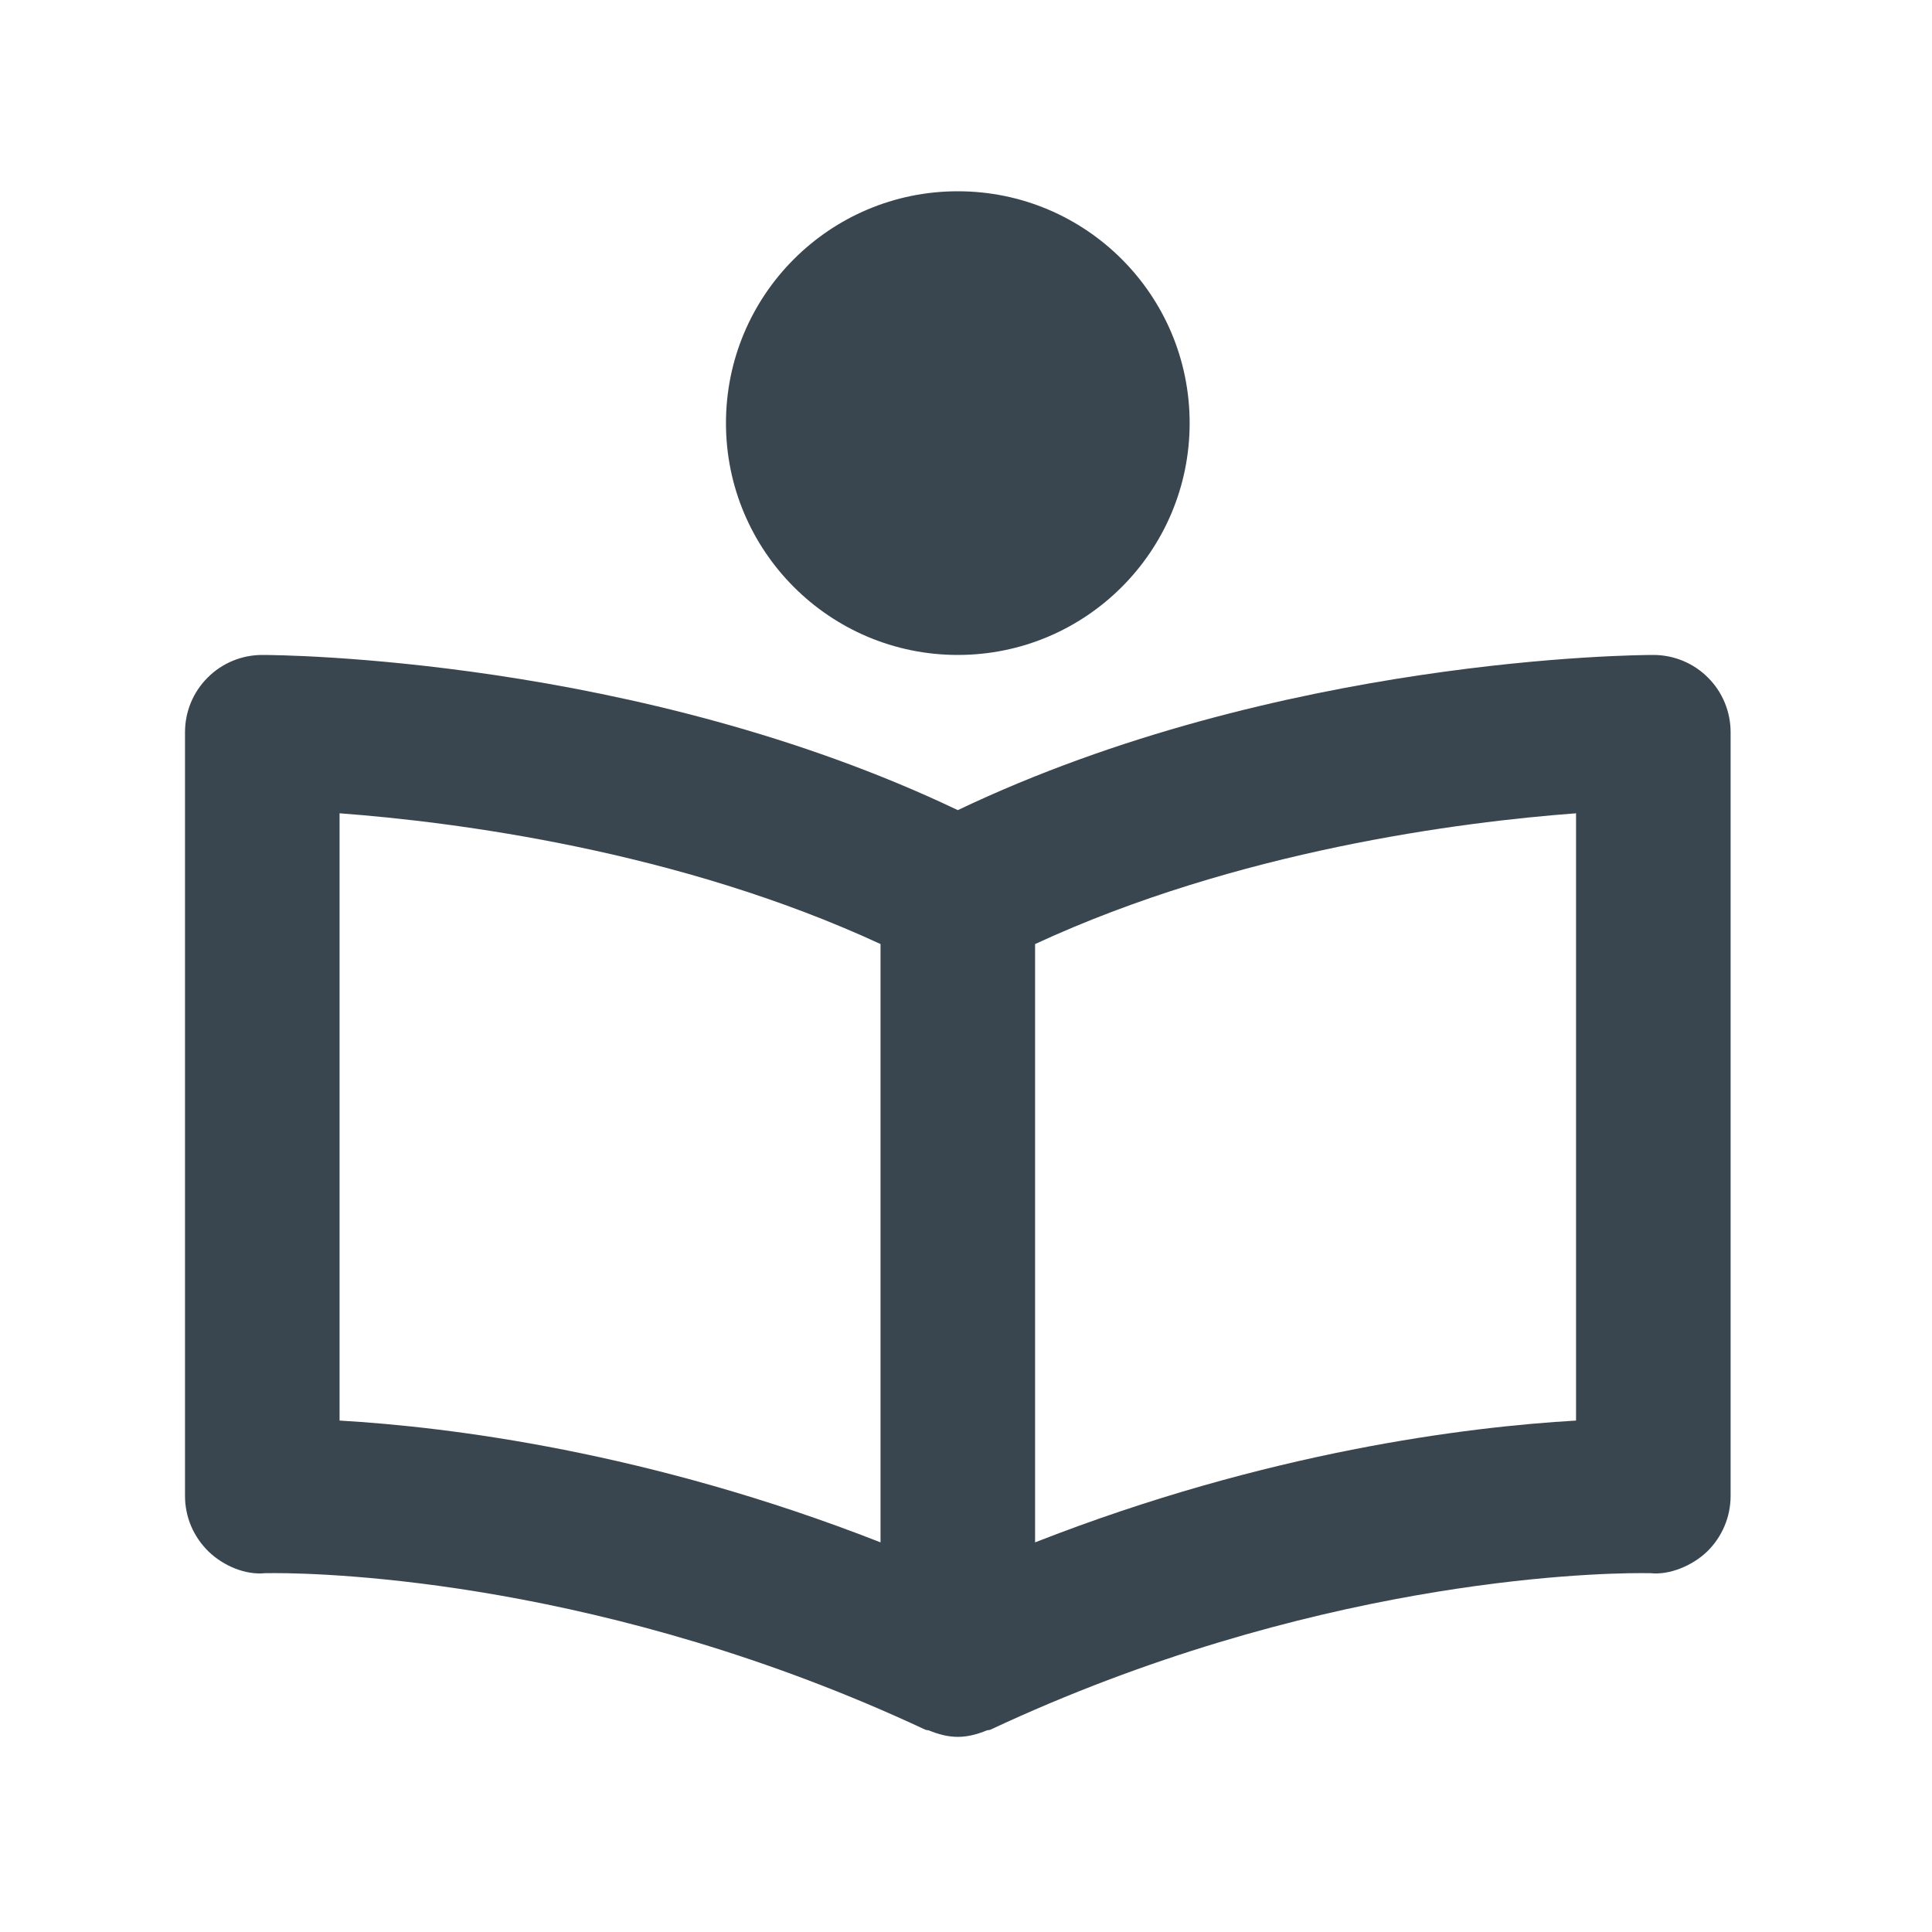 <svg width="25" height="25" viewBox="0 0 25 25" fill="none" xmlns="http://www.w3.org/2000/svg">
<path d="M21.394 8.475C21.192 8.475 16.544 8.504 12.394 10.483C8.244 8.504 3.596 8.475 3.394 8.475C3.129 8.475 2.874 8.58 2.687 8.768C2.499 8.955 2.394 9.209 2.394 9.475V19.358C2.394 19.492 2.421 19.625 2.473 19.748C2.526 19.872 2.603 19.983 2.699 20.077C2.894 20.265 3.179 20.382 3.428 20.357L3.555 20.356C4.238 20.356 7.851 20.454 11.971 22.381C11.987 22.389 12.005 22.386 12.021 22.392C12.14 22.441 12.265 22.475 12.394 22.475C12.523 22.475 12.648 22.441 12.768 22.392C12.784 22.386 12.802 22.389 12.818 22.381C16.938 20.453 20.551 20.356 21.234 20.356L21.361 20.357C21.599 20.382 21.894 20.265 22.09 20.077C22.284 19.888 22.394 19.628 22.394 19.358V9.475C22.394 9.209 22.289 8.955 22.101 8.768C21.914 8.58 21.659 8.475 21.394 8.475ZM4.394 10.524C5.879 10.635 8.775 11.004 11.394 12.216V19.958C8.394 18.783 5.804 18.464 4.394 18.382V10.524ZM20.394 18.382C18.984 18.464 16.394 18.783 13.394 19.958V12.216C16.013 11.004 18.909 10.635 20.394 10.524V18.382Z" fill="#3A464F"/>
<path d="M12.394 8.475C14.051 8.475 15.394 7.131 15.394 5.475C15.394 3.818 14.051 2.475 12.394 2.475C10.737 2.475 9.394 3.818 9.394 5.475C9.394 7.131 10.737 8.475 12.394 8.475Z" fill="#3A464F"/>
</svg>
